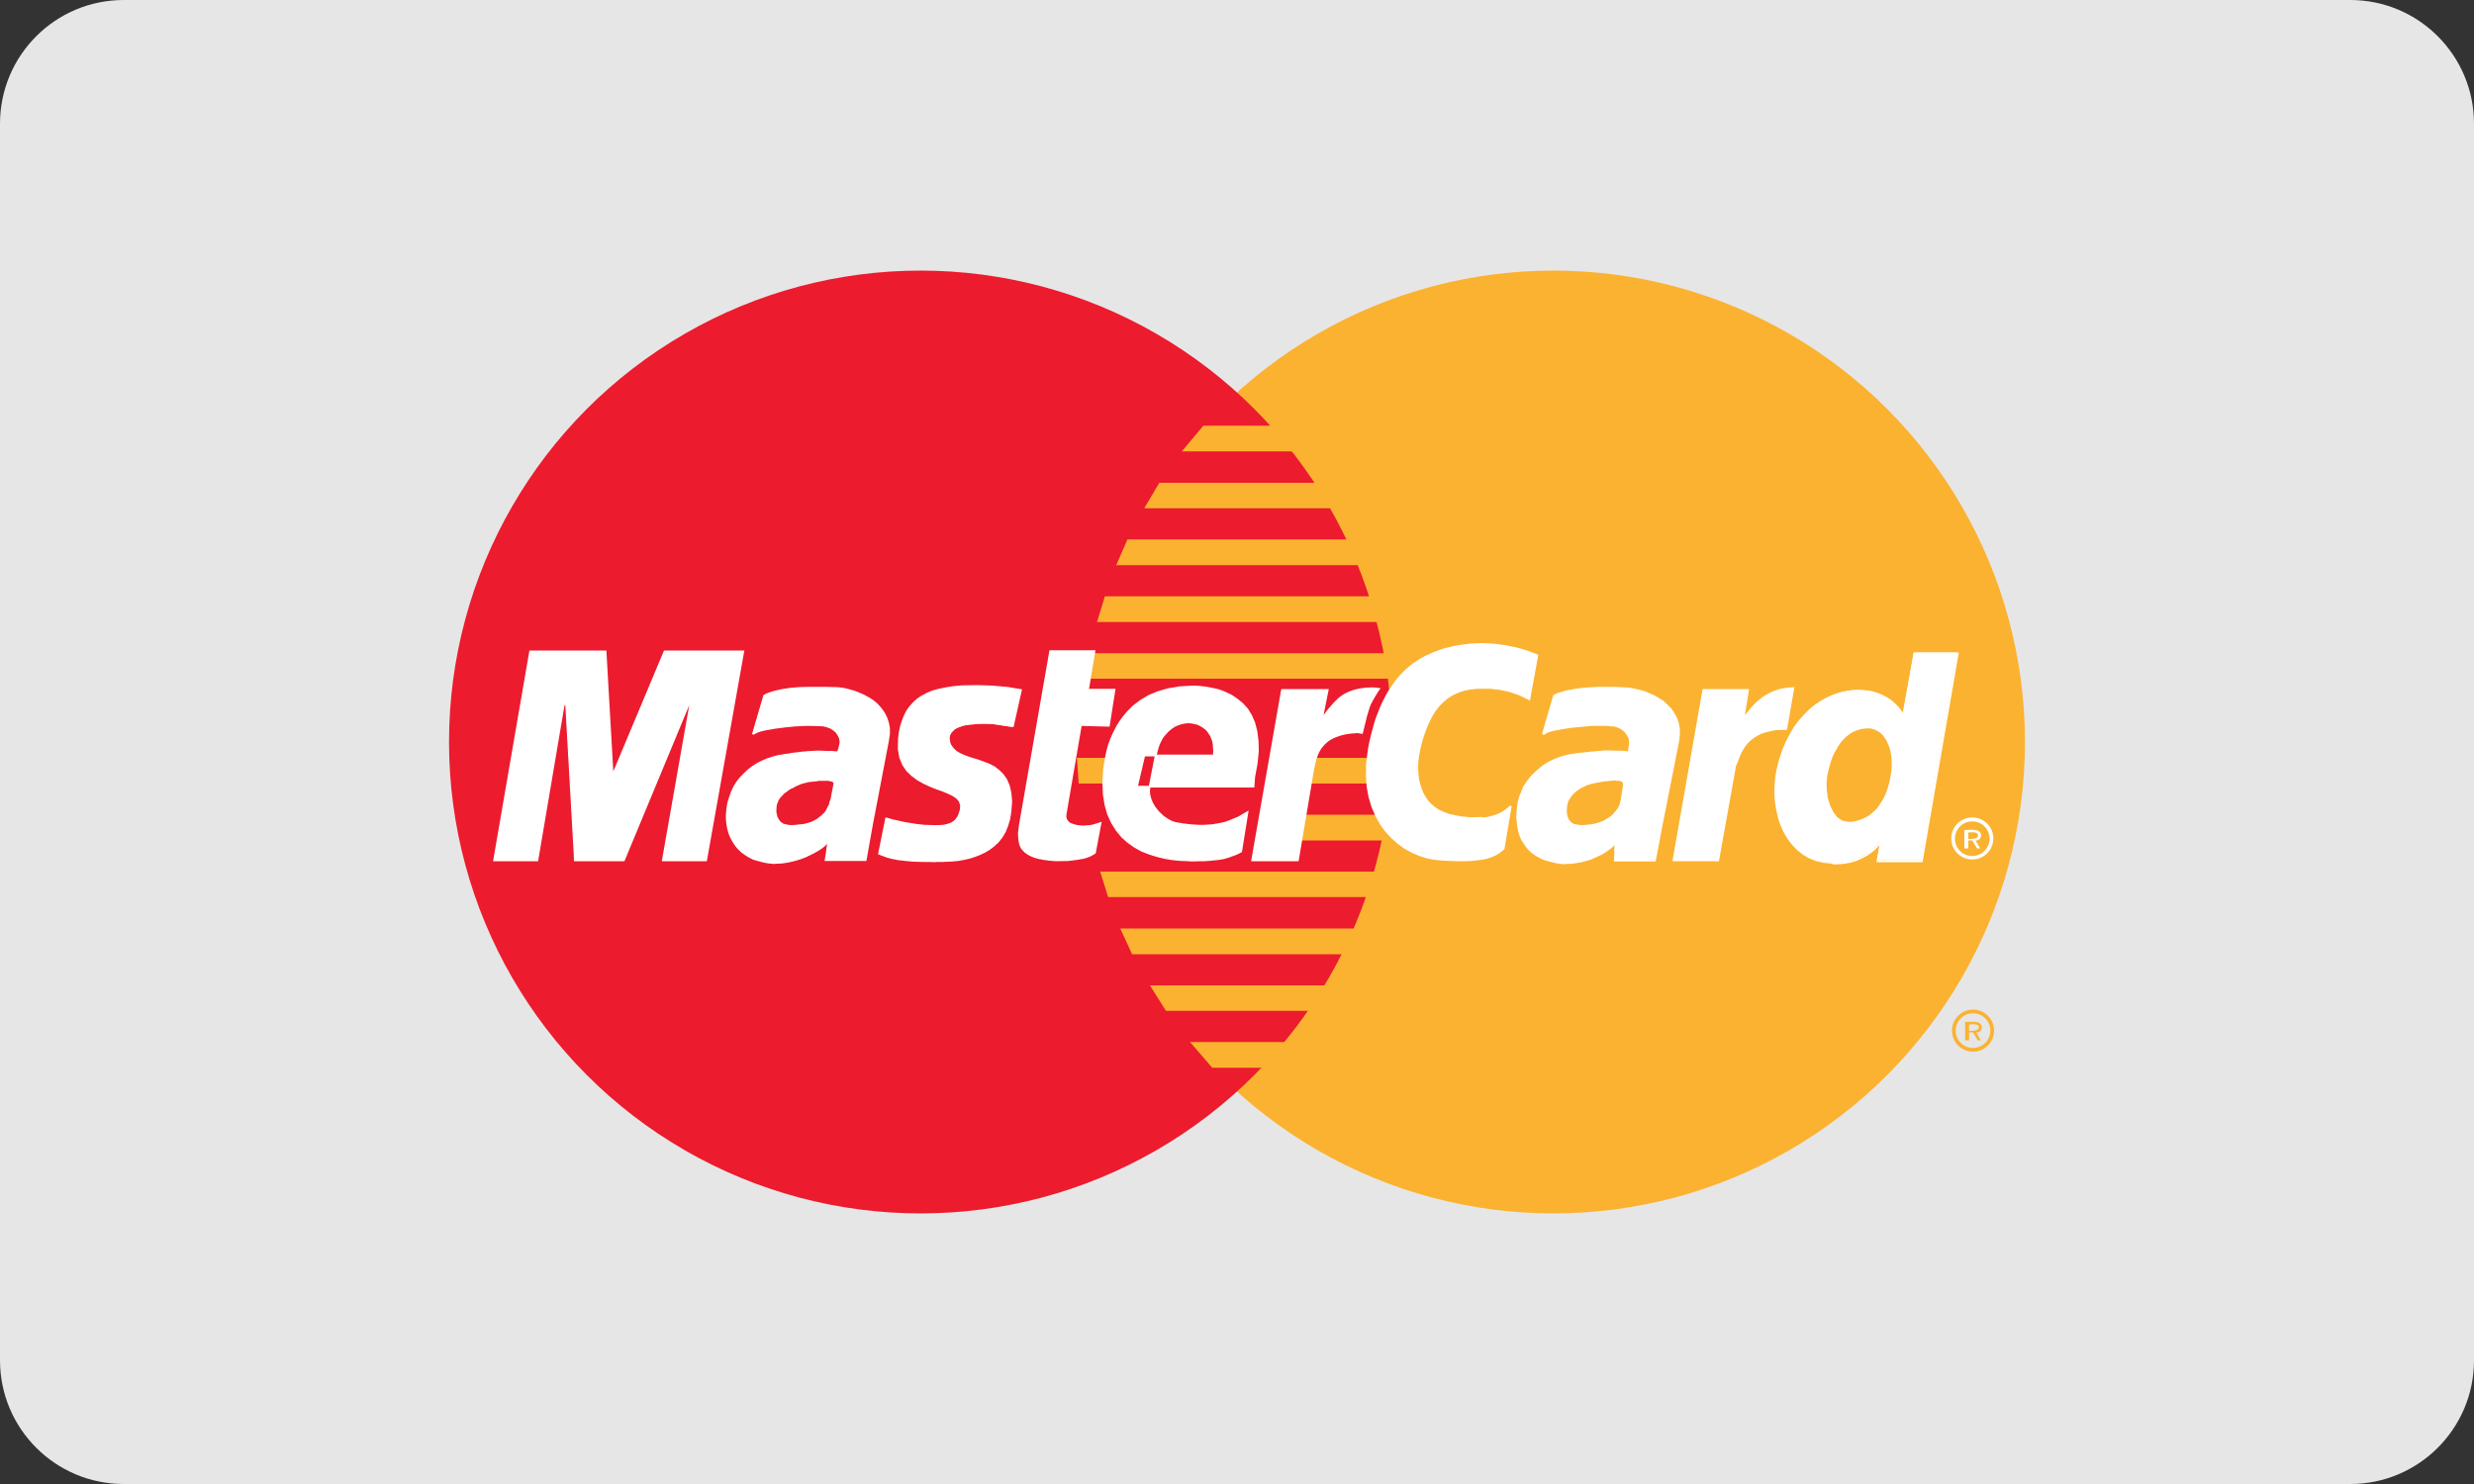 <?xml version="1.0" encoding="utf-8"?>
<!-- Generator: Adobe Illustrator 24.1.2, SVG Export Plug-In . SVG Version: 6.00 Build 0)  -->
<svg version="1.1" id="Layer_1" xmlns="http://www.w3.org/2000/svg" xmlns:xlink="http://www.w3.org/1999/xlink" x="0px" y="0px"
	 viewBox="0 0 100 60" style="enable-background:new 0 0 100 60;" xml:space="preserve">
<rect x="0" y="0" width="100" height="60" fill="#333333" stroke="none"/>
<style type="text/css">
	.st0{fill:#FFFFFF;}
	.st1{fill:#1E398C;}
	.st2{fill-rule:evenodd;clip-rule:evenodd;fill:#FFFFFF;}
	.st3{fill-rule:evenodd;clip-rule:evenodd;fill:#00ADEE;}
	.st4{fill:#F5F5F5;}
	.st5{fill:#4285F4;}
	.st6{fill:#34A853;}
	.st7{fill:#FABB05;}
	.st8{fill:#E94235;}
	.st9{fill:#0066B2;}
	.st10{fill:#F9A533;}
	.st11{fill:#E6E6E6;}
	.st12{fill-rule:evenodd;clip-rule:evenodd;fill:#FBB231;}
	.st13{fill-rule:evenodd;clip-rule:evenodd;fill:#EC1B2E;}
	.st14{fill:#008000;}
	.st15{fill:#4D4D4D;}
</style>
<g>
	<path class="st11" d="M95,60H5c-2.76,0-5-2.24-5-5V5c0-2.76,2.24-5,5-5h90c2.76,0,5,2.24,5,5v50C100,57.76,97.76,60,95,60z"/>
	<g>
		<g>
			<circle class="st12" cx="62.79" cy="30" r="19.06"/>
		</g>
		<g>
			<circle class="st13" cx="37.21" cy="30" r="19.06"/>
		</g>
		<g>
			<polygon class="st12" points="47.77,18.25 57.9,18.25 57.9,17.21 48.64,17.21 47.77,18.25 47.77,18.25 			"/>
		</g>
		<g>
			<polygon class="st12" points="46.25,20.55 57.9,20.55 57.9,19.52 46.86,19.52 46.25,20.55 46.25,20.55 			"/>
		</g>
		<g>
			<polygon class="st12" points="45.12,22.85 57.9,22.85 57.9,21.81 45.57,21.81 45.12,22.85 45.12,22.85 			"/>
		</g>
		<g>
			<polygon class="st12" points="44.34,25.15 57.9,25.15 57.9,24.11 44.66,24.11 44.34,25.15 44.34,25.15 			"/>
		</g>
		<g>
			<polygon class="st12" points="44.79,36.27 57.93,36.27 57.93,35.24 44.47,35.24 44.79,36.27 44.79,36.27 			"/>
		</g>
		<g>
			<polygon class="st12" points="45.76,38.58 57.93,38.58 57.93,37.54 45.28,37.54 45.76,38.58 45.76,38.58 			"/>
		</g>
		<g>
			<polygon class="st12" points="47.13,40.87 57.93,40.87 57.93,39.84 46.48,39.84 47.13,40.87 47.13,40.87 			"/>
		</g>
		<g>
			<polygon class="st12" points="49,43.17 57.93,43.17 57.93,42.13 48.1,42.13 49,43.17 49,43.17 			"/>
		</g>
		<g>
			<polygon class="st12" points="43.88,27.44 57.9,27.44 57.9,26.41 44.08,26.41 43.88,27.44 43.88,27.44 			"/>
		</g>
		<g>
			<polygon class="st12" points="52.42,33.98 57.77,33.98 57.77,32.94 52.62,32.94 52.42,33.98 52.42,33.98 			"/>
		</g>
		<g>
			<polygon class="st12" points="52.85,31.68 57.77,31.68 57.77,30.64 53.04,30.64 52.85,31.68 52.85,31.68 			"/>
		</g>
		<g>
			<polygon class="st12" points="43.53,30.64 44.92,30.64 44.92,31.68 43.6,31.68 43.53,30.64 43.53,30.64 			"/>
		</g>
		<g>
			<polygon class="st2" points="40.94,29.39 40.85,29.38 40.76,29.37 40.68,29.35 40.59,29.34 40.51,29.33 40.43,29.32 40.35,29.3 
				40.26,29.29 40.17,29.28 40.06,29.27 39.95,29.26 39.83,29.26 39.69,29.26 39.54,29.26 39.38,29.28 39.19,29.29 39.06,29.31 
				38.94,29.33 38.83,29.37 38.73,29.41 38.64,29.45 38.56,29.5 38.5,29.57 38.44,29.62 38.4,29.69 38.37,29.77 38.35,29.84 
				38.35,29.92 38.37,30 38.4,30.09 38.45,30.17 38.51,30.25 38.64,30.38 38.8,30.47 38.98,30.56 39.17,30.63 39.38,30.69 
				39.59,30.76 39.8,30.84 40.01,30.92 40.2,31.03 40.38,31.17 40.54,31.33 40.68,31.53 40.78,31.77 40.84,32.06 40.87,32.41 
				40.84,32.81 40.8,33.12 40.72,33.38 40.62,33.62 40.49,33.84 40.34,34.02 40.17,34.18 39.99,34.32 39.79,34.45 39.59,34.54 
				39.38,34.63 39.16,34.69 38.93,34.74 38.71,34.78 38.5,34.8 38.29,34.81 38.09,34.82 37.81,34.82 37.56,34.81 37.33,34.81 
				37.12,34.81 36.93,34.8 36.75,34.79 36.6,34.77 36.45,34.76 36.32,34.74 36.19,34.72 36.07,34.7 35.96,34.67 35.85,34.64 
				35.75,34.6 35.65,34.56 35.54,34.52 35.83,33.1 35.88,33.12 35.96,33.13 36.05,33.16 36.15,33.19 36.27,33.21 36.4,33.24 
				36.54,33.27 36.7,33.3 36.86,33.32 37.02,33.35 37.2,33.37 37.38,33.39 37.56,33.39 37.75,33.4 37.94,33.4 38.12,33.39 
				38.31,33.35 38.46,33.3 38.57,33.23 38.66,33.14 38.73,33.05 38.78,32.95 38.81,32.85 38.84,32.75 38.85,32.56 38.79,32.4 
				38.68,32.27 38.52,32.16 38.33,32.07 38.1,31.97 37.85,31.88 37.6,31.78 37.34,31.66 37.1,31.53 36.88,31.36 36.67,31.16 
				36.51,30.92 36.39,30.63 36.33,30.28 36.34,29.87 36.37,29.62 36.42,29.38 36.48,29.16 36.56,28.96 36.66,28.76 36.78,28.59 
				36.91,28.43 37.07,28.29 37.26,28.17 37.47,28.07 37.7,27.97 37.96,27.9 38.24,27.84 38.56,27.8 38.91,27.77 39.29,27.77 
				39.52,27.77 39.74,27.77 39.94,27.78 40.12,27.78 40.28,27.8 40.43,27.81 40.56,27.82 40.68,27.84 40.78,27.85 40.87,27.87 
				40.96,27.88 41.04,27.89 41.1,27.91 41.16,27.91 41.22,27.93 41.27,27.93 40.94,29.39 40.94,29.39 			"/>
		</g>
		<g>
			<path class="st0" d="M37.81,34.86l-0.26-0.01h-0.22l-0.41-0.01l-0.33-0.03l-0.15-0.02l-0.13-0.01l-0.13-0.03l-0.12-0.02
				l-0.11-0.03l-0.11-0.03l-0.35-0.13l0.3-1.49l0.17,0.04l0.09,0.03l0.49,0.11l0.48,0.08l0.35,0.04l0.37,0.01h0.19l0.19-0.01
				l0.18-0.04l0.14-0.05l0.11-0.07l0.08-0.08l0.06-0.09l0.05-0.1l0.06-0.19l0.01-0.17l-0.05-0.15l-0.1-0.12l-0.16-0.11l-0.19-0.09
				L38.09,32l-0.25-0.09l-0.25-0.1l-0.26-0.12l-0.25-0.14l-0.23-0.17l-0.21-0.2l-0.17-0.25l-0.12-0.3l-0.06-0.35l0.01-0.42
				l0.03-0.25l0.05-0.24l0.07-0.22l0.08-0.21l0.1-0.2l0.12-0.17l0.14-0.16l0.16-0.15l0.19-0.13l0.21-0.11l0.23-0.1l0.26-0.07
				l0.29-0.06l0.32-0.05l0.35-0.03l0.62-0.01l0.6,0.02l0.67,0.06l0.09,0.02l0.43,0.07l-0.34,1.52l-0.12-0.01l-0.68-0.1l-0.34-0.02
				h-0.13l-0.15,0.01l-0.35,0.03l-0.25,0.04l-0.2,0.07l-0.09,0.04l-0.08,0.05l-0.11,0.11l-0.04,0.07l-0.03,0.06l-0.01,0.07l0,0.07
				L38.41,30l0.02,0.08l0.05,0.08l0.06,0.08l0.12,0.12l0.15,0.09l0.18,0.08l0.19,0.07l0.42,0.13l0.21,0.08l0.21,0.08l0.2,0.11
				l0.18,0.14l0.16,0.16l0.14,0.2l0.11,0.25l0.07,0.3l0.03,0.35l-0.03,0.41l-0.05,0.31l-0.08,0.27l-0.1,0.25l-0.13,0.22l-0.15,0.19
				l-0.17,0.16l-0.18,0.14l-0.2,0.12l-0.21,0.1l-0.21,0.08l-0.22,0.07l-0.23,0.05l-0.22,0.04l-0.22,0.02l-0.21,0.01l-0.2,0.01H37.81
				z M37.56,34.78l0.26,0.01h0.28l0.2-0.01l0.21-0.01l0.21-0.02l0.22-0.04l0.22-0.05l0.22-0.06l0.21-0.08l0.2-0.1l0.2-0.12
				l0.18-0.14L40.32,34l0.14-0.18l0.13-0.21l0.1-0.24l0.08-0.26l0.04-0.3l0.03-0.4l-0.03-0.34l-0.06-0.28l-0.1-0.24l-0.13-0.19
				l-0.16-0.16l-0.18-0.13l-0.19-0.11l-0.2-0.08l-0.21-0.08l-0.42-0.13l-0.19-0.07l-0.18-0.08l-0.16-0.1l-0.13-0.13l-0.07-0.09
				l-0.06-0.1l-0.03-0.08l-0.02-0.09l0-0.09l0.02-0.09l0.03-0.07l0.05-0.08l0.12-0.12l0.09-0.06l0.09-0.05l0.1-0.04l0.11-0.04
				l0.26-0.04l0.51-0.03h0.14l0.34,0.02l0.74,0.11l0.31-1.38l-0.01,0l-0.06-0.01l-0.05-0.01l-0.32-0.06l-0.5-0.05l-0.16-0.01
				l-0.6-0.02h-0.24l-0.38,0.01l-0.35,0.03l-0.31,0.04l-0.29,0.06l-0.25,0.07l-0.23,0.1l-0.2,0.1l-0.18,0.12l-0.16,0.14l-0.13,0.16
				l-0.11,0.16l-0.1,0.19l-0.08,0.2l-0.06,0.22l-0.04,0.23l-0.03,0.25l-0.01,0.41l0.06,0.34l0.11,0.28l0.16,0.24l0.2,0.19l0.22,0.16
				l0.24,0.13l0.25,0.11l0.25,0.1l0.25,0.09l0.23,0.1l0.19,0.1l0.17,0.12l0.12,0.14l0.06,0.17l-0.01,0.19l-0.03,0.1l-0.03,0.1
				l-0.05,0.11l-0.07,0.09l-0.09,0.09l-0.12,0.08l-0.15,0.05l-0.19,0.04l-0.19,0.01h-0.19l-0.37-0.01l-0.36-0.04l-0.48-0.08
				l-0.5-0.11l-0.18-0.05l-0.28,1.35l0.29,0.11l0.1,0.02l0.11,0.03l0.12,0.02l0.12,0.03l0.13,0.01l0.15,0.02l0.33,0.03l0.4,0.01
				H37.56z"/>
		</g>
		<g>
			<polygon class="st2" points="42.46,26.34 44.24,26.34 43.98,27.9 45.05,27.9 44.82,29.35 43.69,29.32 43.07,32.91 43.07,33.04 
				43.1,33.15 43.16,33.23 43.25,33.3 43.36,33.35 43.49,33.39 43.63,33.41 43.79,33.42 43.93,33.42 44.06,33.41 44.17,33.39 
				44.28,33.36 44.36,33.33 44.42,33.32 44.46,33.3 44.47,33.3 44.24,34.49 44.2,34.52 44.15,34.55 44.11,34.58 44.06,34.6 
				44.02,34.62 43.97,34.64 43.91,34.66 43.85,34.68 43.79,34.7 43.72,34.71 43.65,34.72 43.57,34.74 43.49,34.75 43.39,34.76 
				43.29,34.77 43.18,34.79 42.69,34.79 42.43,34.77 42.21,34.74 42,34.7 41.83,34.66 41.68,34.6 41.56,34.54 41.45,34.46 
				41.36,34.38 41.3,34.29 41.25,34.18 41.22,34.07 41.2,33.95 41.2,33.81 41.2,33.67 41.22,33.52 41.24,33.36 42.46,26.34 
				42.46,26.34 			"/>
		</g>
		<g>
			<path class="st0" d="M42.69,34.82l-0.26-0.02l-0.23-0.03l-0.21-0.04l-0.18-0.05l-0.15-0.06l-0.13-0.07l-0.11-0.08l-0.09-0.09
				l-0.07-0.09l-0.05-0.12l-0.03-0.11l-0.02-0.13l-0.01-0.14l0-0.14l0.04-0.31l1.23-7.05h1.86l-0.26,1.56h1.07l-0.24,1.53
				l-1.13-0.03l-0.61,3.56l-0.01,0.12l0.03,0.1l0.06,0.08l0.07,0.06l0.11,0.04l0.13,0.04l0.14,0.02l0.15,0.01l0.14-0.01l0.13-0.01
				l0.11-0.02l0.29-0.09l0.07-0.03l-0.24,1.28l-0.06,0.04l-0.14,0.08l-0.1,0.04l-0.18,0.06l-0.31,0.05l-0.31,0.04L42.69,34.82z
				 M42.49,26.38l-1.22,6.99l-0.04,0.31l0,0.14l0.01,0.13l0.02,0.12l0.03,0.1l0.04,0.11l0.06,0.08l0.08,0.08l0.1,0.07l0.12,0.06
				l0.14,0.06l0.17,0.04l0.2,0.04l0.22,0.03l0.26,0.02l0.49,0l0.54-0.08l0.06-0.01l0.23-0.08l0.04-0.02l0.16-0.1l0.21-1.12
				l-0.13,0.04l-0.1,0.03l-0.12,0.02l-0.13,0.01l-0.14,0.01l-0.16-0.01l-0.14-0.03l-0.13-0.04l-0.13-0.05l-0.08-0.07l-0.08-0.1
				l-0.03-0.12l0.01-0.13l0.62-3.62l1.13,0.03l0.22-1.38h-1.07l0.26-1.56H42.49z"/>
		</g>
		<g>
			<polygon class="st2" points="46.48,31.78 46.46,31.89 46.45,32 46.46,32.13 46.49,32.25 46.53,32.37 46.59,32.49 46.66,32.61 
				46.73,32.72 46.82,32.83 46.92,32.92 47.02,33.02 47.14,33.1 47.25,33.17 47.38,33.23 47.51,33.27 47.64,33.3 47.81,33.32 
				47.97,33.34 48.14,33.36 48.3,33.37 48.47,33.38 48.64,33.38 48.81,33.37 48.98,33.36 49.16,33.33 49.33,33.3 49.51,33.26 
				49.68,33.21 49.86,33.13 50.05,33.06 50.23,32.95 50.42,32.85 50.16,34.43 50.06,34.48 49.95,34.53 49.85,34.57 49.76,34.61 
				49.66,34.64 49.56,34.67 49.45,34.7 49.34,34.72 49.23,34.74 49.1,34.75 48.96,34.76 48.82,34.77 48.65,34.78 48.48,34.78 
				48.28,34.79 48.06,34.79 47.75,34.78 47.43,34.75 47.11,34.7 46.78,34.63 46.47,34.53 46.17,34.41 45.88,34.25 45.61,34.06 
				45.36,33.84 45.14,33.58 44.95,33.28 44.8,32.94 44.69,32.56 44.62,32.13 44.6,31.66 44.63,31.13 44.66,30.92 44.69,30.68 
				44.75,30.43 44.82,30.16 44.91,29.89 45.03,29.61 45.18,29.33 45.36,29.06 45.56,28.8 45.81,28.56 46.1,28.34 46.42,28.14 
				46.79,27.98 47.21,27.87 47.67,27.79 48.19,27.77 48.44,27.77 48.71,27.8 48.97,27.84 49.23,27.91 49.49,28 49.74,28.12 
				49.97,28.27 50.19,28.45 50.38,28.67 50.54,28.93 50.67,29.23 50.76,29.57 50.81,29.95 50.82,30.39 50.77,30.88 50.68,31.42 
				50.64,31.81 45.96,31.81 46.25,30.54 49.07,30.54 49.08,30.38 49.07,30.23 49.06,30.09 49.04,29.96 48.99,29.84 48.95,29.73 
				48.88,29.63 48.82,29.54 48.74,29.46 48.66,29.4 48.56,29.34 48.46,29.29 48.36,29.25 48.26,29.23 48.15,29.21 48.03,29.19 
				47.91,29.2 47.79,29.22 47.68,29.24 47.58,29.28 47.47,29.33 47.37,29.39 47.27,29.46 47.19,29.54 47.11,29.63 47.03,29.73 
				46.96,29.83 46.9,29.94 46.84,30.05 46.8,30.18 46.76,30.31 46.73,30.45 46.48,31.78 46.48,31.78 			"/>
		</g>
		<g>
			<path class="st0" d="M48.06,34.82l-0.32-0.01l-0.32-0.03l-0.32-0.05l-0.33-0.08l-0.32-0.1l-0.31-0.12l-0.29-0.16l-0.27-0.19
				l-0.25-0.22l-0.22-0.27l-0.19-0.3l-0.16-0.35l-0.11-0.38l-0.07-0.44l-0.02-0.48l0.03-0.53l0.03-0.21l0.04-0.24l0.05-0.25
				l0.07-0.27l0.1-0.28L45,29.6l0.15-0.29l0.18-0.27l0.21-0.26l0.25-0.25l0.29-0.22l0.33-0.2l0.38-0.16l0.42-0.12l0.47-0.08
				l0.53-0.03l0.25,0.01l0.27,0.03l0.27,0.05l0.27,0.06l0.26,0.1l0.25,0.12l0.24,0.16l0.22,0.18l0.2,0.22l0.16,0.26l0.13,0.3
				l0.09,0.35l0.05,0.39l0.01,0.44l-0.05,0.49l-0.1,0.54l-0.03,0.42H46.5l-0.01,0.05l-0.01,0.11l0.01,0.12l0.03,0.12l0.04,0.12
				l0.05,0.11l0.07,0.12l0.08,0.11l0.09,0.11l0.2,0.19l0.11,0.07l0.11,0.07l0.12,0.06l0.13,0.04l0.12,0.02l0.17,0.03l0.33,0.04
				l0.17,0.01l0.17,0.01h0.17l0.17-0.01l0.17-0.01l0.17-0.03l0.17-0.03l0.18-0.04l0.17-0.06l0.36-0.15l0.43-0.25l-0.27,1.68
				l-0.22,0.11l-0.3,0.11l-0.1,0.03l-0.1,0.03l-0.23,0.04l-0.41,0.04l-0.17,0.01h-0.18l-0.2,0.01H48.06z M48.19,27.8l-0.52,0.03
				l-0.46,0.08l-0.41,0.12l-0.37,0.16l-0.32,0.19l-0.28,0.22l-0.25,0.24l-0.2,0.25l-0.18,0.27l-0.15,0.28l-0.11,0.27l-0.1,0.27
				l-0.07,0.27l-0.05,0.25l-0.04,0.24l-0.03,0.2l-0.03,0.53l0.02,0.47l0.07,0.43l0.11,0.38l0.15,0.34l0.18,0.29l0.22,0.26l0.25,0.21
				l0.27,0.18l0.29,0.16l0.3,0.12l0.31,0.1l0.32,0.08l0.32,0.04l0.32,0.03l0.52,0.01l0.2-0.01h0.17l0.17-0.01l0.41-0.04l0.22-0.04
				l0.1-0.03l0.2-0.06l0.2-0.08l0.19-0.09l0.24-1.49l-0.3,0.17l-0.37,0.15l-0.18,0.06l-0.18,0.04l-0.17,0.03l-0.17,0.03l-0.18,0.01
				l-0.17,0.01h-0.17l-0.17-0.01l-0.17-0.01l-0.33-0.04l-0.17-0.03l-0.13-0.03l-0.13-0.05l-0.13-0.06l-0.12-0.07L47,33.05l-0.11-0.1
				l-0.1-0.1l-0.09-0.11l-0.08-0.11l-0.07-0.12l-0.05-0.12l-0.05-0.12l-0.03-0.13l-0.01-0.13l0.01-0.12l0.01-0.04h-0.52l0.31-1.34
				h0.46l0.04-0.2l0.04-0.13l0.05-0.13l0.12-0.23L47,29.71l0.08-0.1l0.09-0.09l0.09-0.08l0.1-0.07l0.1-0.06l0.11-0.05l0.11-0.04
				l0.11-0.03l0.12-0.02l0.13-0.01l0.12,0.01l0.11,0.02l0.11,0.03l0.11,0.04l0.1,0.05l0.1,0.06l0.09,0.07l0.08,0.08l0.13,0.19
				l0.05,0.12l0.05,0.12l0.03,0.13l0.01,0.15l0.01,0.16l-0.02,0.2h-2.36l-0.23,1.19h4.09l0.03-0.36l0.1-0.54l0.04-0.49l-0.01-0.43
				l-0.05-0.38l-0.09-0.34l-0.13-0.29l-0.16-0.25l-0.19-0.21l-0.21-0.18l-0.23-0.15l-0.25-0.11l-0.25-0.1l-0.26-0.06l-0.26-0.04
				l-0.26-0.03L48.19,27.8z M46,31.77l0.44,0l0.23-1.19h-0.39L46,31.77z M46.76,30.51h2.27l0.01-0.13l-0.01-0.15l-0.01-0.14
				L49,29.97l-0.09-0.22l-0.12-0.18l-0.07-0.07l-0.08-0.06l-0.09-0.06l-0.09-0.05l-0.1-0.04l-0.1-0.02l-0.11-0.02l-0.11-0.01
				l-0.12,0.01l-0.11,0.02l-0.11,0.03l-0.11,0.04l-0.11,0.05l-0.09,0.06l-0.09,0.07l-0.08,0.07l-0.08,0.09l-0.08,0.09l-0.07,0.1
				l-0.11,0.22l-0.04,0.12l-0.04,0.13L46.76,30.51z"/>
		</g>
		<g>
			<polygon class="st2" points="61.81,28.29 61.73,28.24 61.65,28.2 61.56,28.16 61.46,28.11 61.36,28.07 61.25,28.04 61.14,28 
				61.03,27.96 60.91,27.93 60.78,27.9 60.65,27.87 60.51,27.86 60.37,27.84 60.22,27.83 60.06,27.83 59.9,27.83 59.74,27.83 
				59.58,27.84 59.4,27.86 59.22,27.89 59.04,27.95 58.86,28.02 58.68,28.11 58.5,28.22 58.33,28.36 58.16,28.53 58,28.74 
				57.85,28.97 57.7,29.26 57.57,29.58 57.45,29.94 57.34,30.35 57.31,30.58 57.28,30.81 57.27,31.03 57.27,31.25 57.29,31.47 
				57.34,31.68 57.4,31.87 57.47,32.06 57.56,32.23 57.68,32.4 57.81,32.55 57.97,32.68 58.14,32.8 58.34,32.9 58.56,32.98 
				58.8,33.04 58.89,33.06 58.98,33.08 59.1,33.09 59.23,33.1 59.37,33.12 59.52,33.12 59.68,33.12 59.84,33.1 60.01,33.08 
				60.17,33.05 60.33,33.01 60.49,32.95 60.66,32.88 60.8,32.8 60.94,32.7 61.07,32.58 60.78,34.3 60.74,34.33 60.7,34.37 
				60.65,34.41 60.59,34.45 60.52,34.5 60.43,34.55 60.33,34.59 60.21,34.63 60.06,34.68 59.9,34.71 59.7,34.74 59.48,34.76 
				59.23,34.77 58.94,34.78 58.61,34.77 58.25,34.76 57.95,34.72 57.66,34.66 57.36,34.56 57.07,34.43 56.78,34.28 56.51,34.09 
				56.26,33.86 56.02,33.6 55.81,33.32 55.63,32.99 55.47,32.63 55.36,32.24 55.28,31.81 55.25,31.35 55.27,30.85 55.34,30.32 
				55.39,30.05 55.45,29.8 55.51,29.55 55.58,29.31 55.65,29.08 55.73,28.86 55.81,28.65 55.9,28.45 56,28.25 56.1,28.06 
				56.21,27.88 56.32,27.71 56.44,27.55 56.57,27.4 56.69,27.26 56.83,27.12 56.98,26.99 57.13,26.87 57.28,26.76 57.44,26.66 
				57.61,26.56 57.79,26.48 57.97,26.4 58.15,26.33 58.35,26.27 58.55,26.22 58.76,26.17 58.98,26.13 59.2,26.1 59.43,26.07 
				59.66,26.06 59.9,26.05 60.11,26.06 60.31,26.07 60.5,26.09 60.69,26.12 60.87,26.14 61.05,26.18 61.21,26.22 61.37,26.25 
				61.52,26.29 61.65,26.33 61.77,26.37 61.87,26.41 61.96,26.44 62.04,26.47 62.1,26.49 62.13,26.51 61.81,28.29 61.81,28.29 			
				"/>
		</g>
		<g>
			<path class="st0" d="M58.94,34.82l-0.33-0.01l-0.36-0.02l-0.3-0.03l-0.3-0.06l-0.3-0.1l-0.3-0.13l-0.29-0.16l-0.27-0.2
				l-0.26-0.23l-0.24-0.26l-0.21-0.29l-0.18-0.33l-0.16-0.36l-0.12-0.4l-0.08-0.43l-0.03-0.46l0.01-0.5l0.07-0.54l0.05-0.27
				l0.06-0.26l0.13-0.49l0.07-0.23l0.17-0.44l0.09-0.2l0.1-0.2l0.1-0.19l0.11-0.18l0.23-0.33l0.13-0.16l0.13-0.14l0.14-0.14
				l0.15-0.13l0.15-0.12l0.16-0.11l0.16-0.1l0.18-0.1l0.18-0.08l0.18-0.08l0.19-0.07l0.2-0.07l0.2-0.05l0.21-0.05l0.22-0.04
				l0.22-0.03l0.23-0.03l0.23-0.01l0.25-0.01l0.21,0.01l0.2,0.01l0.19,0.02l0.37,0.05l0.18,0.04l0.17,0.03l0.3,0.08l0.25,0.08
				l0.4,0.15l-0.34,1.86l-0.13-0.07l-0.27-0.13l-0.09-0.04l-0.33-0.11l-0.12-0.03l-0.25-0.05l-0.13-0.02l-0.29-0.03l-0.47,0
				l-0.16,0.01l-0.17,0.02l-0.18,0.03l-0.18,0.05l-0.18,0.07l-0.18,0.09l-0.18,0.11l-0.17,0.14l-0.16,0.16l-0.16,0.2l-0.15,0.24
				l-0.14,0.28l-0.13,0.32l-0.12,0.36l-0.1,0.41l-0.04,0.23l-0.03,0.22l-0.01,0.22l0.01,0.22l0.02,0.22l0.04,0.2l0.06,0.19
				l0.07,0.19l0.09,0.17l0.11,0.16l0.13,0.14l0.15,0.13l0.17,0.11l0.2,0.09l0.22,0.08l0.42,0.09l0.38,0.04l0.31,0l0.16-0.01
				L60,33.05l0.16-0.03l0.16-0.04l0.16-0.05l0.16-0.07l0.14-0.08l0.13-0.1l0.13-0.11l0.06,0.03l-0.29,1.73l-0.14,0.12l-0.13,0.09
				l-0.1,0.05l-0.1,0.05l-0.27,0.09l-0.17,0.03l-0.42,0.05l-0.25,0.01L58.94,34.82z M59.9,26.09l-0.24,0.01l-0.23,0.01l-0.23,0.03
				l-0.22,0.03l-0.22,0.04l-0.2,0.04l-0.2,0.05l-0.2,0.06l-0.18,0.07l-0.18,0.08l-0.17,0.08l-0.17,0.1l-0.16,0.1l-0.15,0.11
				L57,27.02l-0.15,0.13l-0.13,0.13l-0.13,0.14l-0.13,0.15l-0.23,0.33l-0.11,0.18l-0.1,0.18l-0.1,0.2l-0.09,0.2l-0.08,0.21
				l-0.08,0.22l-0.07,0.22l-0.13,0.49l-0.06,0.26l-0.05,0.26l-0.07,0.53l-0.01,0.5l0.03,0.45l0.08,0.43l0.11,0.39l0.15,0.36
				l0.18,0.32l0.21,0.29l0.24,0.25l0.25,0.22l0.27,0.19l0.28,0.15l0.29,0.13l0.29,0.1l0.29,0.06l0.29,0.03l0.36,0.02l0.33,0.01
				l0.29-0.01l0.25-0.01l0.41-0.05l0.17-0.03l0.26-0.08l0.1-0.04l0.09-0.04l0.12-0.09l0.11-0.1l0.27-1.6l-0.05,0.05l-0.14,0.1
				l-0.15,0.09l-0.16,0.07l-0.16,0.05l-0.16,0.05l-0.17,0.03l-0.17,0.02l-0.16,0.01l-0.31,0l-0.39-0.04l-0.18-0.04l-0.24-0.06
				l-0.22-0.09l-0.2-0.1l-0.18-0.12l-0.16-0.14l-0.14-0.15l-0.12-0.17l-0.1-0.18l-0.07-0.2l-0.06-0.2l-0.05-0.21l-0.02-0.22
				l-0.01-0.22l0.01-0.23l0.03-0.23l0.04-0.23l0.1-0.41l0.12-0.36l0.14-0.32l0.14-0.29l0.16-0.24l0.16-0.21l0.17-0.17l0.18-0.14
				l0.18-0.12l0.18-0.09l0.18-0.07l0.18-0.05l0.18-0.03l0.18-0.02l0.17-0.01l0.48,0l0.3,0.03l0.14,0.02l0.26,0.05l0.12,0.03
				l0.34,0.12l0.1,0.04l0.31,0.15l0.31-1.7l-0.01,0l-0.06-0.03l-0.52-0.17l-0.3-0.08l-0.17-0.03l-0.17-0.04l-0.37-0.05l-0.19-0.02
				l-0.2-0.01L59.9,26.09z"/>
		</g>
		<g>
			<polygon class="st2" points="77.65,34.79 75.86,34.79 75.99,34.07 75.99,34.01 75.89,34.14 75.78,34.25 75.67,34.36 75.56,34.45 
				75.44,34.53 75.32,34.6 75.21,34.66 75.09,34.72 74.96,34.76 74.84,34.79 74.72,34.83 74.59,34.85 74.46,34.86 74.34,34.88 
				74.21,34.88 74.08,34.88 73.75,34.86 73.44,34.79 73.16,34.68 72.9,34.53 72.67,34.34 72.46,34.13 72.28,33.89 72.13,33.62 
				72,33.33 71.9,33.03 71.83,32.71 71.77,32.38 71.75,32.05 71.76,31.72 71.79,31.39 71.85,31.06 71.95,30.68 72.06,30.32 72.2,30 
				72.36,29.69 72.53,29.4 72.72,29.14 72.92,28.91 73.13,28.7 73.36,28.51 73.59,28.35 73.84,28.21 74.08,28.1 74.34,28.01 
				74.6,27.95 74.85,27.91 75.12,27.9 75.3,27.91 75.48,27.93 75.65,27.96 75.81,28 75.95,28.05 76.08,28.11 76.21,28.18 
				76.33,28.25 76.43,28.33 76.53,28.41 76.61,28.5 76.69,28.58 76.75,28.67 76.81,28.75 76.86,28.83 76.9,28.9 76.9,28.9 
				77.35,26.38 79.1,26.38 77.65,34.79 77.65,34.79 			"/>
		</g>
		<g>
			<path class="st0" d="M74.08,34.92l-0.34-0.03l-0.31-0.07l-0.29-0.11l-0.26-0.15l-0.24-0.19l-0.21-0.22l-0.18-0.24l-0.16-0.27
				l-0.13-0.29l-0.1-0.31l-0.07-0.32l-0.05-0.33l-0.02-0.33l0.01-0.34l0.03-0.33l0.06-0.33l0.1-0.38l0.12-0.36l0.14-0.33l0.16-0.31
				l0.17-0.29l0.2-0.26l0.2-0.23l0.21-0.21l0.23-0.19l0.24-0.16l0.25-0.14l0.25-0.11l0.26-0.09l0.26-0.06l0.26-0.04l0.27-0.01
				l0.19,0.01l0.18,0.02l0.17,0.03l0.16,0.05l0.15,0.05l0.13,0.06l0.13,0.07l0.12,0.07l0.11,0.08l0.1,0.09l0.09,0.09l0.08,0.08
				l0.07,0.09l0.1,0.15l0.44-2.45h1.82l-0.01,0.04l-1.46,8.44h-1.86l0.13-0.7l-0.03,0.03l-0.11,0.12l-0.11,0.1l-0.12,0.09
				l-0.12,0.08l-0.12,0.07l-0.24,0.12l-0.13,0.05l-0.25,0.07l-0.26,0.04l-0.12,0.01l-0.13,0.01H74.08z M75.12,27.94l-0.26,0.01
				l-0.25,0.04l-0.25,0.06l-0.25,0.09l-0.24,0.11l-0.24,0.14l-0.24,0.16l-0.22,0.18l-0.21,0.21l-0.2,0.23l-0.19,0.26l-0.16,0.29
				l-0.16,0.31l-0.13,0.32l-0.11,0.36l-0.1,0.38l-0.06,0.33l-0.03,0.33l-0.01,0.33l0.02,0.33l0.05,0.32l0.07,0.31l0.1,0.3l0.13,0.29
				l0.15,0.27l0.18,0.23l0.2,0.22l0.23,0.18l0.25,0.14l0.28,0.11l0.3,0.07l0.33,0.02l0.13,0l0.13-0.01l0.12-0.01l0.26-0.04
				l0.24-0.06l0.12-0.04l0.23-0.11l0.11-0.07l0.11-0.08l0.11-0.09l0.11-0.1l0.11-0.11l0.1-0.13l0.07,0.02v0.06l-0.12,0.68h1.71
				l1.44-8.34h-1.67l-0.44,2.5l-0.07,0.01l-0.04-0.08l-0.11-0.16l-0.06-0.08l-0.16-0.16l-0.09-0.08l-0.1-0.08l-0.11-0.07l-0.13-0.07
				l-0.13-0.06l-0.14-0.05l-0.15-0.04l-0.16-0.03l-0.18-0.02L75.12,27.94z"/>
		</g>
		<g>
			<polygon class="st12" points="74.73,33.23 74.91,33.22 75.08,33.18 75.23,33.13 75.38,33.06 75.52,32.99 75.65,32.89 
				75.77,32.78 75.88,32.67 75.97,32.54 76.06,32.4 76.15,32.25 76.22,32.09 76.28,31.93 76.33,31.77 76.38,31.59 76.41,31.42 
				76.44,31.24 76.46,31.05 76.46,30.88 76.46,30.7 76.44,30.53 76.41,30.37 76.37,30.22 76.31,30.07 76.25,29.94 76.17,29.82 
				76.09,29.71 75.99,29.62 75.88,29.55 75.77,29.5 75.65,29.46 75.51,29.45 75.34,29.46 75.18,29.49 75.03,29.54 74.88,29.6 
				74.75,29.69 74.62,29.79 74.51,29.9 74.4,30.02 74.31,30.16 74.22,30.31 74.13,30.47 74.06,30.63 74,30.81 73.95,30.98 
				73.9,31.17 73.86,31.35 73.83,31.64 73.84,31.95 73.88,32.26 73.97,32.56 74.1,32.83 74.26,33.04 74.47,33.18 74.73,33.23 
				74.73,33.23 			"/>
		</g>
		<g>
			<polygon class="st2" points="35.24,33.36 34.98,34.79 33.36,34.79 33.41,34.52 33.44,34.29 33.47,34.11 33.49,34.01 33.4,34.11 
				33.3,34.22 33.18,34.31 33.04,34.4 32.89,34.49 32.73,34.57 32.56,34.65 32.39,34.71 32.2,34.77 32.01,34.81 31.83,34.85 
				31.63,34.88 31.45,34.89 31.26,34.9 31.08,34.88 30.91,34.85 30.68,34.79 30.48,34.73 30.3,34.65 30.14,34.55 29.99,34.45 
				29.87,34.33 29.76,34.21 29.67,34.08 29.6,33.95 29.53,33.8 29.48,33.66 29.44,33.52 29.42,33.37 29.4,33.23 29.38,33.08 
				29.38,32.94 29.4,32.69 29.44,32.45 29.51,32.23 29.59,32.01 29.69,31.8 29.81,31.62 29.94,31.44 30.1,31.28 30.26,31.13 
				30.44,30.99 30.62,30.87 30.82,30.77 31.02,30.68 31.24,30.61 31.45,30.55 31.68,30.51 31.69,30.51 31.72,30.5 31.77,30.5 
				31.84,30.49 31.92,30.48 32.01,30.47 32.1,30.46 32.21,30.45 32.32,30.43 32.43,30.42 32.55,30.41 32.65,30.4 32.75,30.4 
				32.85,30.39 32.94,30.38 33.01,30.38 33.16,30.38 33.31,30.39 33.45,30.4 33.6,30.4 33.71,30.4 33.8,30.41 33.87,30.41 
				33.88,30.41 33.9,30.37 33.94,30.25 33.97,30.12 33.98,30 33.96,29.86 33.9,29.73 33.82,29.61 33.72,29.51 33.6,29.43 
				33.46,29.37 33.31,29.33 33.14,29.32 32.96,29.32 32.77,29.31 32.57,29.31 32.36,29.32 32.15,29.33 31.94,29.35 31.74,29.37 
				31.54,29.39 31.34,29.42 31.16,29.45 30.99,29.48 30.84,29.51 30.7,29.55 30.58,29.59 30.49,29.64 30.42,29.68 30.88,28.13 
				31.02,28.07 31.16,28.02 31.31,27.97 31.47,27.94 31.62,27.91 31.79,27.88 31.96,27.86 32.13,27.84 32.31,27.83 32.5,27.82 
				32.69,27.82 32.89,27.82 33.09,27.82 33.31,27.82 33.53,27.82 33.76,27.83 33.94,27.84 34.13,27.87 34.33,27.92 34.53,27.98 
				34.73,28.05 34.93,28.14 35.12,28.25 35.3,28.38 35.46,28.52 35.6,28.67 35.73,28.85 35.83,29.04 35.89,29.24 35.93,29.46 
				35.93,29.71 35.89,29.96 35.24,33.36 35.24,33.36 			"/>
		</g>
		<g>
			<path class="st0" d="M31.26,34.93l-0.19-0.02l-0.18-0.03l-0.23-0.06l-0.21-0.06l-0.18-0.09l-0.16-0.1l-0.14-0.1l-0.13-0.12
				l-0.11-0.13l-0.09-0.13l-0.08-0.14l-0.07-0.14l-0.05-0.14l-0.04-0.14l-0.03-0.15l-0.02-0.15l-0.01-0.14l0-0.14l0.02-0.25
				l0.04-0.24l0.07-0.23L29.55,32l0.1-0.21l0.12-0.19l0.14-0.18l0.16-0.16l0.16-0.15l0.18-0.14l0.19-0.12l0.2-0.1l0.21-0.09
				l0.22-0.07l0.22-0.06l0.32-0.05l0.07-0.01l0.07-0.01L32,30.44l0.42-0.05l0.12-0.01l0.1-0.01l0.36-0.02h0.15l0.3,0.01h0.14
				l0.26,0.02l0-0.02l0.04-0.12l0.03-0.13L33.94,30l-0.02-0.14l-0.06-0.12l-0.07-0.11l-0.1-0.09l-0.12-0.08l-0.13-0.05l-0.15-0.04
				l-0.16-0.01l-0.37-0.01h-0.2l-0.2,0.01l-0.21,0.01l-0.41,0.04l-0.39,0.05L31,29.52l-0.15,0.03l-0.14,0.04l-0.11,0.04l-0.15,0.08
				l-0.05-0.04l0.46-1.57L31,28.03l0.14-0.05l0.16-0.05l0.31-0.07l0.34-0.05l0.36-0.03l0.38-0.01h0.62l0.45,0.01l0.18,0.01l0.2,0.03
				l0.2,0.05l0.21,0.06l0.2,0.08l0.2,0.09l0.2,0.11l0.18,0.12l0.16,0.14l0.14,0.16l0.13,0.18l0.1,0.2l0.07,0.21l0.04,0.22l0,0.25
				l-0.04,0.26l-0.65,3.4l-0.26,1.46h-1.69l0.05-0.31l0.05-0.38l-0.1,0.1l-0.13,0.1l-0.14,0.09l-0.16,0.09l-0.33,0.16l-0.18,0.07
				l-0.19,0.06l-0.19,0.05l-0.19,0.04l-0.2,0.03l-0.19,0.01L31.26,34.93z M32.94,30.42l-0.29,0.02l-0.1,0.01l-0.12,0.01l-0.75,0.09
				l-0.22,0.04l-0.22,0.06l-0.21,0.07l-0.2,0.09l-0.19,0.1l-0.18,0.12l-0.18,0.13l-0.16,0.15l-0.15,0.16l-0.13,0.18l-0.11,0.18
				l-0.1,0.2l-0.08,0.22l-0.06,0.22l-0.04,0.23l-0.02,0.25l0,0.14l0.01,0.14l0.02,0.15l0.03,0.15l0.04,0.14l0.05,0.14l0.06,0.14
				l0.08,0.13l0.09,0.13l0.1,0.12l0.13,0.11l0.14,0.1l0.16,0.09l0.18,0.08l0.2,0.06l0.22,0.06l0.17,0.02l0.18,0.02l0.18-0.01
				l0.19-0.01l0.19-0.03l0.18-0.04l0.19-0.04l0.18-0.06l0.17-0.06l0.32-0.15l0.15-0.09l0.13-0.09l0.12-0.09l0.1-0.1l0.09-0.1
				l0.06,0.03l-0.03,0.1l-0.06,0.41l-0.04,0.22h1.55l0.25-1.4l0.65-3.4l0.04-0.26l0-0.24l-0.04-0.21l-0.06-0.2l-0.09-0.19
				l-0.13-0.17l-0.14-0.15l-0.16-0.14l-0.18-0.12l-0.19-0.11l-0.19-0.09l-0.2-0.08l-0.2-0.06l-0.2-0.04l-0.19-0.03l-0.18-0.01
				l-0.45-0.01h-0.62l-0.38,0.01l-0.35,0.03l-0.33,0.05l-0.31,0.06l-0.15,0.04l-0.14,0.05l-0.12,0.05l-0.43,1.45l0.08-0.04
				l0.12-0.04l0.14-0.04l0.32-0.07l0.19-0.03l0.39-0.05l0.41-0.04l0.21-0.01l0.21-0.01h0.2l0.37,0.01l0.17,0.01l0.16,0.04l0.14,0.06
				l0.13,0.09l0.11,0.1l0.08,0.12l0.06,0.13L34.02,30l-0.01,0.13l-0.03,0.14l-0.06,0.19h-0.05l-0.27-0.02h-0.14l-0.3-0.01H32.94z"/>
		</g>
		<g>
			<polygon class="st13" points="33.69,31.68 33.69,31.65 33.66,31.62 33.62,31.6 33.56,31.59 33.49,31.57 33.4,31.57 33.31,31.57 
				33.21,31.57 33.11,31.57 33,31.59 32.89,31.6 32.79,31.61 32.7,31.62 32.61,31.64 32.53,31.66 32.46,31.68 32.41,31.69 
				32.36,31.71 32.29,31.74 32.22,31.77 32.14,31.81 32.05,31.86 31.96,31.9 31.88,31.95 31.79,32.02 31.7,32.08 31.63,32.16 
				31.56,32.23 31.49,32.32 31.45,32.41 31.41,32.51 31.39,32.61 31.38,32.83 31.42,33.01 31.48,33.13 31.56,33.23 31.66,33.3 
				31.77,33.33 31.87,33.35 31.98,33.36 32.17,33.35 32.34,33.33 32.51,33.31 32.66,33.27 32.79,33.23 32.91,33.17 33.02,33.11 
				33.11,33.04 33.2,32.97 33.27,32.9 33.34,32.83 33.39,32.75 33.43,32.67 33.47,32.59 33.51,32.52 33.52,32.45 33.58,32.27 
				33.62,32.05 33.66,31.85 33.69,31.68 33.69,31.68 			"/>
		</g>
		<g>
			<polygon class="st2" points="21.71,34.79 19.96,34.79 21.42,26.34 24.46,26.34 24.75,31.35 26.86,26.34 30.03,26.34 28.54,34.79 
				26.79,34.79 27.9,28.48 27.83,28.48 25.21,34.79 23.24,34.79 23.22,34.52 23.18,33.82 23.12,32.83 23.06,31.68 22.99,30.53 
				22.93,29.52 22.89,28.79 22.88,28.48 22.86,28.48 22.82,28.48 22.78,28.48 22.78,28.48 21.71,34.79 21.71,34.79 			"/>
		</g>
		<g>
			<path class="st0" d="M28.57,34.82h-1.82l1.11-6.31h0l-2.62,6.31H23.2l-0.01-0.3l-0.04-0.7l-0.3-5.31h-0.03l-1.07,6.31h-1.82
				l1.47-8.52h3.11l0.28,4.89l2.05-4.89h3.25l-0.01,0.04L28.57,34.82z M26.84,34.75h1.67l1.48-8.37h-3.11l-2.09,4.99l-0.07-0.01
				l-0.29-4.97h-2.98l-1.45,8.37h1.67l1.07-6.31h0.16l0.01,0.34l0.1,1.74l0.19,3.29l0.06,0.93h1.91l2.62-6.31h0.14L26.84,34.75z"/>
		</g>
		<g>
			<polygon class="st2" points="67.16,33.36 66.89,34.79 65.28,34.79 65.29,34.52 65.3,34.29 65.3,34.12 65.31,34.04 65.23,34.14 
				65.13,34.23 65.02,34.32 64.89,34.41 64.75,34.5 64.6,34.58 64.44,34.65 64.28,34.72 64.1,34.77 63.92,34.82 63.74,34.85 
				63.56,34.88 63.38,34.89 63.2,34.9 63.02,34.88 62.85,34.85 62.62,34.79 62.41,34.73 62.23,34.65 62.06,34.55 61.92,34.45 
				61.8,34.33 61.7,34.21 61.61,34.08 61.53,33.95 61.47,33.8 61.42,33.66 61.39,33.52 61.36,33.37 61.34,33.23 61.33,33.08 
				61.33,32.94 61.34,32.69 61.38,32.45 61.44,32.23 61.52,32.01 61.62,31.8 61.74,31.62 61.88,31.44 62.03,31.28 62.19,31.13 
				62.37,30.99 62.55,30.87 62.75,30.77 62.95,30.68 63.16,30.61 63.38,30.55 63.59,30.51 63.61,30.51 63.64,30.5 63.68,30.5 
				63.75,30.49 63.83,30.48 63.92,30.47 64.02,30.46 64.12,30.45 64.23,30.43 64.35,30.42 64.46,30.41 64.57,30.4 64.67,30.4 
				64.76,30.39 64.85,30.38 64.92,30.38 65.07,30.38 65.23,30.39 65.38,30.4 65.52,30.4 65.64,30.4 65.74,30.41 65.8,30.41 
				65.83,30.41 65.84,30.37 65.86,30.25 65.88,30.12 65.89,30 65.86,29.86 65.81,29.73 65.73,29.61 65.63,29.51 65.52,29.43 
				65.38,29.37 65.24,29.33 65.09,29.32 64.91,29.32 64.71,29.31 64.51,29.31 64.31,29.32 64.1,29.33 63.89,29.35 63.68,29.37 
				63.48,29.39 63.29,29.42 63.11,29.45 62.94,29.48 62.78,29.51 62.64,29.55 62.53,29.59 62.44,29.64 62.37,29.68 62.82,28.13 
				62.96,28.07 63.11,28.02 63.25,27.97 63.41,27.94 63.57,27.91 63.73,27.88 63.9,27.86 64.07,27.84 64.25,27.83 64.44,27.82 
				64.62,27.82 64.82,27.82 65.02,27.82 65.23,27.82 65.45,27.82 65.66,27.83 65.85,27.84 66.04,27.87 66.24,27.92 66.44,27.98 
				66.64,28.05 66.84,28.14 67.03,28.25 67.21,28.38 67.38,28.52 67.52,28.67 67.65,28.85 67.75,29.04 67.82,29.24 67.86,29.46 
				67.86,29.71 67.83,29.96 67.16,33.36 67.16,33.36 			"/>
		</g>
		<g>
			<polygon class="st2" points="66.89,34.83 66.93,34.79 67.2,33.37 67.12,33.35 66.85,34.78 66.89,34.74 66.89,34.83 66.93,34.83 
				66.93,34.79 66.89,34.83 66.89,34.83 			"/>
		</g>
		<g>
			<polygon class="st2" points="65.24,34.79 65.28,34.83 66.89,34.83 66.89,34.74 65.28,34.74 65.32,34.79 65.24,34.79 65.23,34.83 
				65.28,34.83 65.24,34.79 65.24,34.79 			"/>
		</g>
		<g>
			<polygon class="st2" points="65.34,34.07 65.29,34.02 65.26,34.12 65.25,34.29 65.25,34.52 65.24,34.79 65.32,34.79 65.33,34.52 
				65.34,34.29 65.34,34.12 65.34,34.07 65.28,34.02 65.34,34.07 65.34,34.07 			"/>
		</g>
		<g>
			<polygon class="st2" points="62.84,34.89 62.84,34.89 63.02,34.92 63.2,34.94 63.38,34.93 63.56,34.92 63.75,34.89 63.93,34.86 
				64.11,34.81 64.29,34.76 64.45,34.69 64.62,34.61 64.77,34.54 64.91,34.45 65.04,34.36 65.16,34.27 65.26,34.16 65.34,34.07 
				65.28,34.02 65.2,34.11 65.11,34.2 64.99,34.29 64.87,34.38 64.73,34.46 64.58,34.54 64.42,34.61 64.26,34.68 64.1,34.73 
				63.92,34.78 63.74,34.81 63.56,34.84 63.38,34.85 63.2,34.86 63.02,34.84 62.85,34.81 62.85,34.81 62.84,34.89 62.84,34.89 			
				"/>
		</g>
		<g>
			<polygon class="st2" points="61.29,32.94 61.29,32.94 61.29,33.08 61.31,33.23 61.32,33.38 61.35,33.53 61.38,33.67 61.43,33.82 
				61.49,33.96 61.58,34.1 61.67,34.23 61.77,34.36 61.9,34.48 62.04,34.58 62.21,34.68 62.4,34.77 62.61,34.83 62.84,34.89 
				62.85,34.81 62.62,34.76 62.42,34.69 62.25,34.61 62.08,34.52 61.95,34.41 61.83,34.31 61.73,34.18 61.64,34.06 61.57,33.93 
				61.51,33.79 61.46,33.66 61.43,33.51 61.4,33.37 61.38,33.23 61.37,33.08 61.38,32.94 61.38,32.94 61.29,32.94 61.29,32.94 			
				"/>
		</g>
		<g>
			<polygon class="st2" points="63.59,30.47 63.59,30.47 63.37,30.51 63.15,30.57 62.94,30.64 62.73,30.73 62.53,30.83 62.34,30.96 
				62.17,31.1 62,31.25 61.85,31.41 61.71,31.59 61.58,31.78 61.49,32 61.4,32.22 61.34,32.45 61.31,32.69 61.29,32.94 61.38,32.94 
				61.38,32.69 61.42,32.46 61.48,32.24 61.56,32.02 61.66,31.82 61.77,31.64 61.91,31.46 62.05,31.3 62.22,31.16 62.39,31.03 
				62.57,30.91 62.77,30.81 62.96,30.72 63.18,30.65 63.38,30.59 63.59,30.55 63.59,30.55 63.59,30.47 63.59,30.47 			"/>
		</g>
		<g>
			<polygon class="st2" points="64.92,30.34 64.92,30.34 64.85,30.34 64.76,30.35 64.67,30.36 64.57,30.36 64.46,30.38 64.35,30.38 
				64.23,30.4 64.12,30.41 64.02,30.42 63.92,30.43 63.83,30.44 63.75,30.45 63.68,30.46 63.63,30.47 63.61,30.47 63.59,30.47 
				63.59,30.55 63.61,30.55 63.65,30.54 63.68,30.54 63.75,30.53 63.83,30.52 63.92,30.51 64.02,30.5 64.12,30.49 64.23,30.47 
				64.35,30.46 64.46,30.45 64.57,30.44 64.67,30.43 64.76,30.43 64.85,30.43 64.92,30.43 64.92,30.43 64.92,30.34 64.92,30.34 			
				"/>
		</g>
		<g>
			<polygon class="st2" points="65.79,30.41 65.83,30.38 65.8,30.38 65.74,30.37 65.64,30.36 65.52,30.35 65.38,30.35 65.23,30.35 
				65.07,30.34 64.92,30.34 64.92,30.43 65.07,30.43 65.23,30.43 65.38,30.44 65.52,30.44 65.64,30.44 65.74,30.45 65.8,30.45 
				65.83,30.45 65.86,30.42 65.83,30.45 65.86,30.46 65.86,30.42 65.79,30.41 65.79,30.41 			"/>
		</g>
		<g>
			<polygon class="st2" points="65.85,30 65.85,30 65.84,30.12 65.82,30.25 65.8,30.36 65.79,30.41 65.86,30.42 65.88,30.38 
				65.9,30.26 65.92,30.12 65.94,30 65.93,30 65.85,30 65.85,30 			"/>
		</g>
		<g>
			<polygon class="st2" points="65.09,29.36 65.09,29.37 65.23,29.37 65.37,29.41 65.5,29.47 65.61,29.55 65.7,29.64 65.77,29.75 
				65.83,29.86 65.85,30 65.93,30 65.9,29.85 65.85,29.71 65.76,29.59 65.66,29.48 65.54,29.39 65.39,29.33 65.25,29.3 65.09,29.28 
				65.09,29.28 65.09,29.36 65.09,29.36 			"/>
		</g>
		<g>
			<polygon class="st2" points="62.33,29.67 62.39,29.71 62.46,29.68 62.54,29.63 62.65,29.59 62.79,29.55 62.94,29.52 63.11,29.49 
				63.3,29.46 63.48,29.43 63.68,29.41 63.89,29.39 64.1,29.37 64.31,29.35 64.51,29.35 64.71,29.35 64.91,29.35 65.09,29.36 
				65.09,29.28 64.91,29.28 64.71,29.26 64.51,29.26 64.31,29.28 64.1,29.29 63.89,29.31 63.68,29.33 63.48,29.35 63.29,29.38 
				63.1,29.41 62.93,29.44 62.78,29.48 62.64,29.51 62.51,29.55 62.42,29.6 62.34,29.64 62.4,29.68 62.33,29.67 62.33,29.67 			"/>
		</g>
		<g>
			<polygon class="st2" points="62.8,28.09 62.78,28.12 62.33,29.67 62.4,29.68 62.85,28.13 62.83,28.16 62.8,28.09 62.78,28.09 
				62.78,28.12 62.8,28.09 62.8,28.09 			"/>
		</g>
		<g>
			<polygon class="st2" points="65.66,27.79 65.66,27.79 65.45,27.78 65.23,27.77 65.02,27.77 64.82,27.77 64.62,27.77 64.44,27.78 
				64.25,27.79 64.07,27.8 63.9,27.82 63.72,27.84 63.56,27.87 63.4,27.9 63.25,27.93 63.09,27.98 62.94,28.03 62.8,28.09 
				62.83,28.16 62.97,28.11 63.12,28.05 63.26,28.01 63.41,27.98 63.58,27.95 63.74,27.92 63.9,27.89 64.07,27.88 64.25,27.87 
				64.44,27.86 64.62,27.86 64.82,27.86 65.02,27.86 65.23,27.86 65.45,27.87 65.66,27.87 65.66,27.87 65.66,27.79 65.66,27.79 			
				"/>
		</g>
		<g>
			<polygon class="st2" points="67.87,29.97 67.87,29.97 67.9,29.71 67.9,29.46 67.86,29.24 67.79,29.03 67.68,28.83 67.56,28.65 
				67.4,28.49 67.24,28.34 67.05,28.22 66.86,28.11 66.66,28.02 66.46,27.94 66.24,27.88 66.04,27.84 65.85,27.8 65.66,27.79 
				65.66,27.87 65.85,27.88 66.03,27.91 66.23,27.96 66.43,28.02 66.63,28.09 66.82,28.18 67.02,28.29 67.19,28.41 67.35,28.55 
				67.49,28.7 67.62,28.87 67.71,29.05 67.78,29.25 67.83,29.46 67.83,29.71 67.79,29.96 67.79,29.96 67.87,29.97 67.87,29.97 			
				"/>
		</g>
		<g>
			<polygon class="st2" points="67.2,33.37 67.2,33.37 67.87,29.97 67.79,29.96 67.12,33.35 67.12,33.35 67.2,33.37 67.2,33.37 			
				"/>
		</g>
		<g>
			<polygon class="st12" points="65.6,31.68 65.59,31.64 65.56,31.61 65.52,31.59 65.45,31.57 65.38,31.57 65.3,31.56 65.2,31.56 
				65.11,31.57 65,31.58 64.9,31.59 64.8,31.6 64.7,31.62 64.6,31.64 64.52,31.65 64.44,31.67 64.37,31.68 64.33,31.69 64.28,31.71 
				64.21,31.73 64.14,31.75 64.06,31.79 63.98,31.83 63.89,31.87 63.81,31.93 63.72,31.99 63.64,32.06 63.57,32.13 63.5,32.22 
				63.44,32.31 63.39,32.4 63.36,32.5 63.34,32.61 63.33,32.83 63.36,33.01 63.41,33.13 63.49,33.23 63.59,33.3 63.7,33.33 
				63.81,33.35 63.92,33.36 64.11,33.35 64.29,33.33 64.46,33.3 64.6,33.26 64.75,33.21 64.87,33.15 64.98,33.08 65.09,33.01 
				65.18,32.94 65.25,32.85 65.32,32.77 65.38,32.69 65.43,32.61 65.46,32.54 65.48,32.46 65.5,32.39 65.53,32.21 65.56,32.02 
				65.59,31.84 65.6,31.68 65.6,31.68 			"/>
		</g>
		<g>
			<polygon class="st2" points="67.64,34.79 69.45,34.79 69.45,34.79 70.1,31.13 70.13,30.99 70.17,30.85 70.21,30.7 70.26,30.56 
				70.32,30.42 70.4,30.29 70.48,30.16 70.58,30.04 70.7,29.93 70.83,29.82 70.98,29.73 71.14,29.65 71.33,29.59 71.54,29.53 
				71.76,29.5 72.01,29.48 72.1,29.48 72.15,29.48 72.17,29.48 72.17,29.48 72.46,27.83 72.28,27.84 72.11,27.86 71.95,27.89 
				71.79,27.94 71.65,27.99 71.52,28.05 71.39,28.13 71.27,28.2 71.15,28.29 71.04,28.38 70.94,28.49 70.84,28.59 70.74,28.7 
				70.64,28.82 70.55,28.94 70.46,29.06 70.65,27.9 68.84,27.9 67.64,34.79 67.64,34.79 67.64,34.79 			"/>
		</g>
		<g>
			<path class="st0" d="M69.48,34.82H67.6l1.22-6.96h1.88l-0.17,1.05l0.29-0.35l0.21-0.21l0.23-0.18l0.13-0.08l0.13-0.07l0.14-0.07
				l0.14-0.05l0.16-0.05l0.16-0.03l0.18-0.02l0.23-0.02l-0.3,1.73h-0.19l-0.25,0.01l-0.22,0.04l-0.2,0.05l-0.18,0.06l-0.16,0.08
				l-0.14,0.09l-0.13,0.1l-0.11,0.11l-0.1,0.12l-0.08,0.13l-0.08,0.13l-0.06,0.14l-0.05,0.14L70.16,31l-0.02,0.14L69.48,34.82z
				 M67.68,34.75h1.74l0.67-3.77l0.08-0.29l0.05-0.14l0.07-0.14l0.08-0.14l0.08-0.13l0.11-0.13l0.12-0.11l0.13-0.1l0.15-0.1
				l0.17-0.08l0.19-0.07l0.21-0.05l0.23-0.04l0.26-0.01h0.13l0.28-1.58l-0.13,0.01l-0.17,0.02l-0.16,0.03l-0.15,0.04l-0.14,0.05
				l-0.13,0.06l-0.13,0.07l-0.12,0.08l-0.22,0.18l-0.2,0.2l-0.09,0.11l-0.19,0.24l-0.09,0.13l-0.07-0.03l0.19-1.12h-1.73
				L67.68,34.75z"/>
		</g>
		<g>
			<polygon class="st2" points="50.61,34.79 52.42,34.79 52.46,34.79 53.07,31.13 53.1,30.99 53.13,30.85 53.16,30.72 53.21,30.59 
				53.26,30.46 53.32,30.34 53.4,30.22 53.49,30.11 53.59,30.02 53.71,29.92 53.85,29.84 54.01,29.77 54.19,29.71 54.39,29.66 
				54.6,29.63 54.86,29.61 54.87,29.61 54.9,29.62 54.93,29.62 54.96,29.62 55,29.63 55.02,29.64 55.04,29.64 55.05,29.64 
				55.05,29.62 55.07,29.54 55.1,29.42 55.13,29.28 55.18,29.12 55.22,28.94 55.28,28.76 55.34,28.58 55.39,28.45 55.45,28.33 
				55.52,28.21 55.58,28.1 55.64,28 55.68,27.93 55.72,27.88 55.73,27.86 55.72,27.86 55.7,27.86 55.67,27.85 55.62,27.84 
				55.58,27.84 55.52,27.84 55.48,27.83 55.43,27.83 55.23,27.84 55.05,27.86 54.89,27.89 54.73,27.93 54.58,27.98 54.45,28.05 
				54.33,28.11 54.21,28.19 54.1,28.27 54,28.37 53.9,28.47 53.81,28.58 53.71,28.69 53.62,28.81 53.52,28.94 53.43,29.06 
				53.66,27.9 51.81,27.9 50.61,34.79 50.61,34.79 50.61,34.79 			"/>
		</g>
		<g>
			<path class="st0" d="M52.49,34.82h-1.92l1.22-6.96h1.92l-0.21,1.05l0.19-0.25l0.19-0.22l0.1-0.1l0.1-0.1l0.11-0.09l0.12-0.08
				l0.13-0.07l0.14-0.06l0.15-0.05l0.16-0.04l0.17-0.03l0.18-0.02l0.25-0.01l0.1,0.01l0.04,0l0.11,0.02h0.07l-0.09,0.12l-0.17,0.28
				l-0.13,0.24l-0.05,0.12l-0.11,0.36l-0.18,0.73l-0.05,0l-0.07-0.02l-0.02,0l-0.07-0.01l-0.01,0l-0.25,0.02l-0.22,0.03l-0.2,0.05
				l-0.18,0.06l-0.15,0.07l-0.14,0.08l-0.11,0.09l-0.1,0.1l-0.09,0.11l-0.07,0.11l-0.06,0.12l-0.05,0.13l-0.04,0.13L53.14,31
				l-0.03,0.14L52.49,34.82z M50.65,34.75h1.77l0.64-3.77l0.06-0.27l0.05-0.13l0.05-0.13l0.07-0.13l0.08-0.12l0.09-0.11l0.11-0.1
				l0.12-0.1l0.15-0.08l0.16-0.07l0.18-0.06l0.2-0.05l0.22-0.03l0.28-0.02l0.07,0.01l0.02,0l0.06,0.01l0.16-0.67l0.12-0.36
				l0.05-0.13l0.13-0.25l0.18-0.31l-0.05-0.01l-0.04,0l-0.1-0.01l-0.04,0l-0.2,0.01l-0.18,0.02l-0.16,0.03l-0.15,0.04l-0.14,0.05
				l-0.13,0.06l-0.12,0.06l-0.11,0.08l-0.11,0.08l-0.2,0.19l-0.19,0.22l-0.28,0.38l-0.07-0.03l0.22-1.12h-1.77L50.65,34.75z"/>
		</g>
		<g>
			<g>
				<path class="st12" d="M80.1,41.49c-0.06-0.25-0.49-0.17-0.67-0.17v0.74h0.16v-0.32h0.16l0.19,0.32h0.13l-0.19-0.32
					C80.02,41.75,80.13,41.64,80.1,41.49z M79.59,41.42c0.1,0,0.42-0.06,0.39,0.14c-0.02,0.13-0.3,0.12-0.39,0.12V41.42z"/>
			</g>
			<g>
				<path class="st12" d="M79.75,40.82c-0.47,0-0.85,0.38-0.85,0.85c0,0.47,0.38,0.85,0.85,0.85c0.47,0,0.85-0.38,0.85-0.85
					C80.6,41.2,80.22,40.82,79.75,40.82z M79.75,42.37c-0.39,0-0.7-0.31-0.7-0.7c0-0.39,0.31-0.7,0.7-0.7c0.39,0,0.7,0.31,0.7,0.7
					C80.45,42.06,80.13,42.37,79.75,42.37z"/>
			</g>
		</g>
		<g>
			<g>
				<path class="st2" d="M80.07,33.73c-0.06-0.25-0.49-0.17-0.67-0.17v0.74h0.16v-0.32h0.16l0.19,0.32h0.13l-0.19-0.32
					C80,33.99,80.1,33.87,80.07,33.73z M79.56,33.66c0.1,0,0.42-0.06,0.39,0.14c-0.02,0.13-0.3,0.12-0.39,0.12V33.66z"/>
			</g>
			<g>
				<path class="st2" d="M79.72,33.05c-0.47,0-0.85,0.38-0.85,0.85c0,0.47,0.38,0.85,0.85,0.85c0.47,0,0.85-0.38,0.85-0.85
					C80.58,33.44,80.19,33.05,79.72,33.05z M79.72,34.61c-0.39,0-0.7-0.31-0.7-0.7c0-0.39,0.31-0.7,0.7-0.7c0.39,0,0.7,0.31,0.7,0.7
					C80.42,34.29,80.11,34.61,79.72,34.61z"/>
			</g>
		</g>
	</g>
</g>
</svg>
